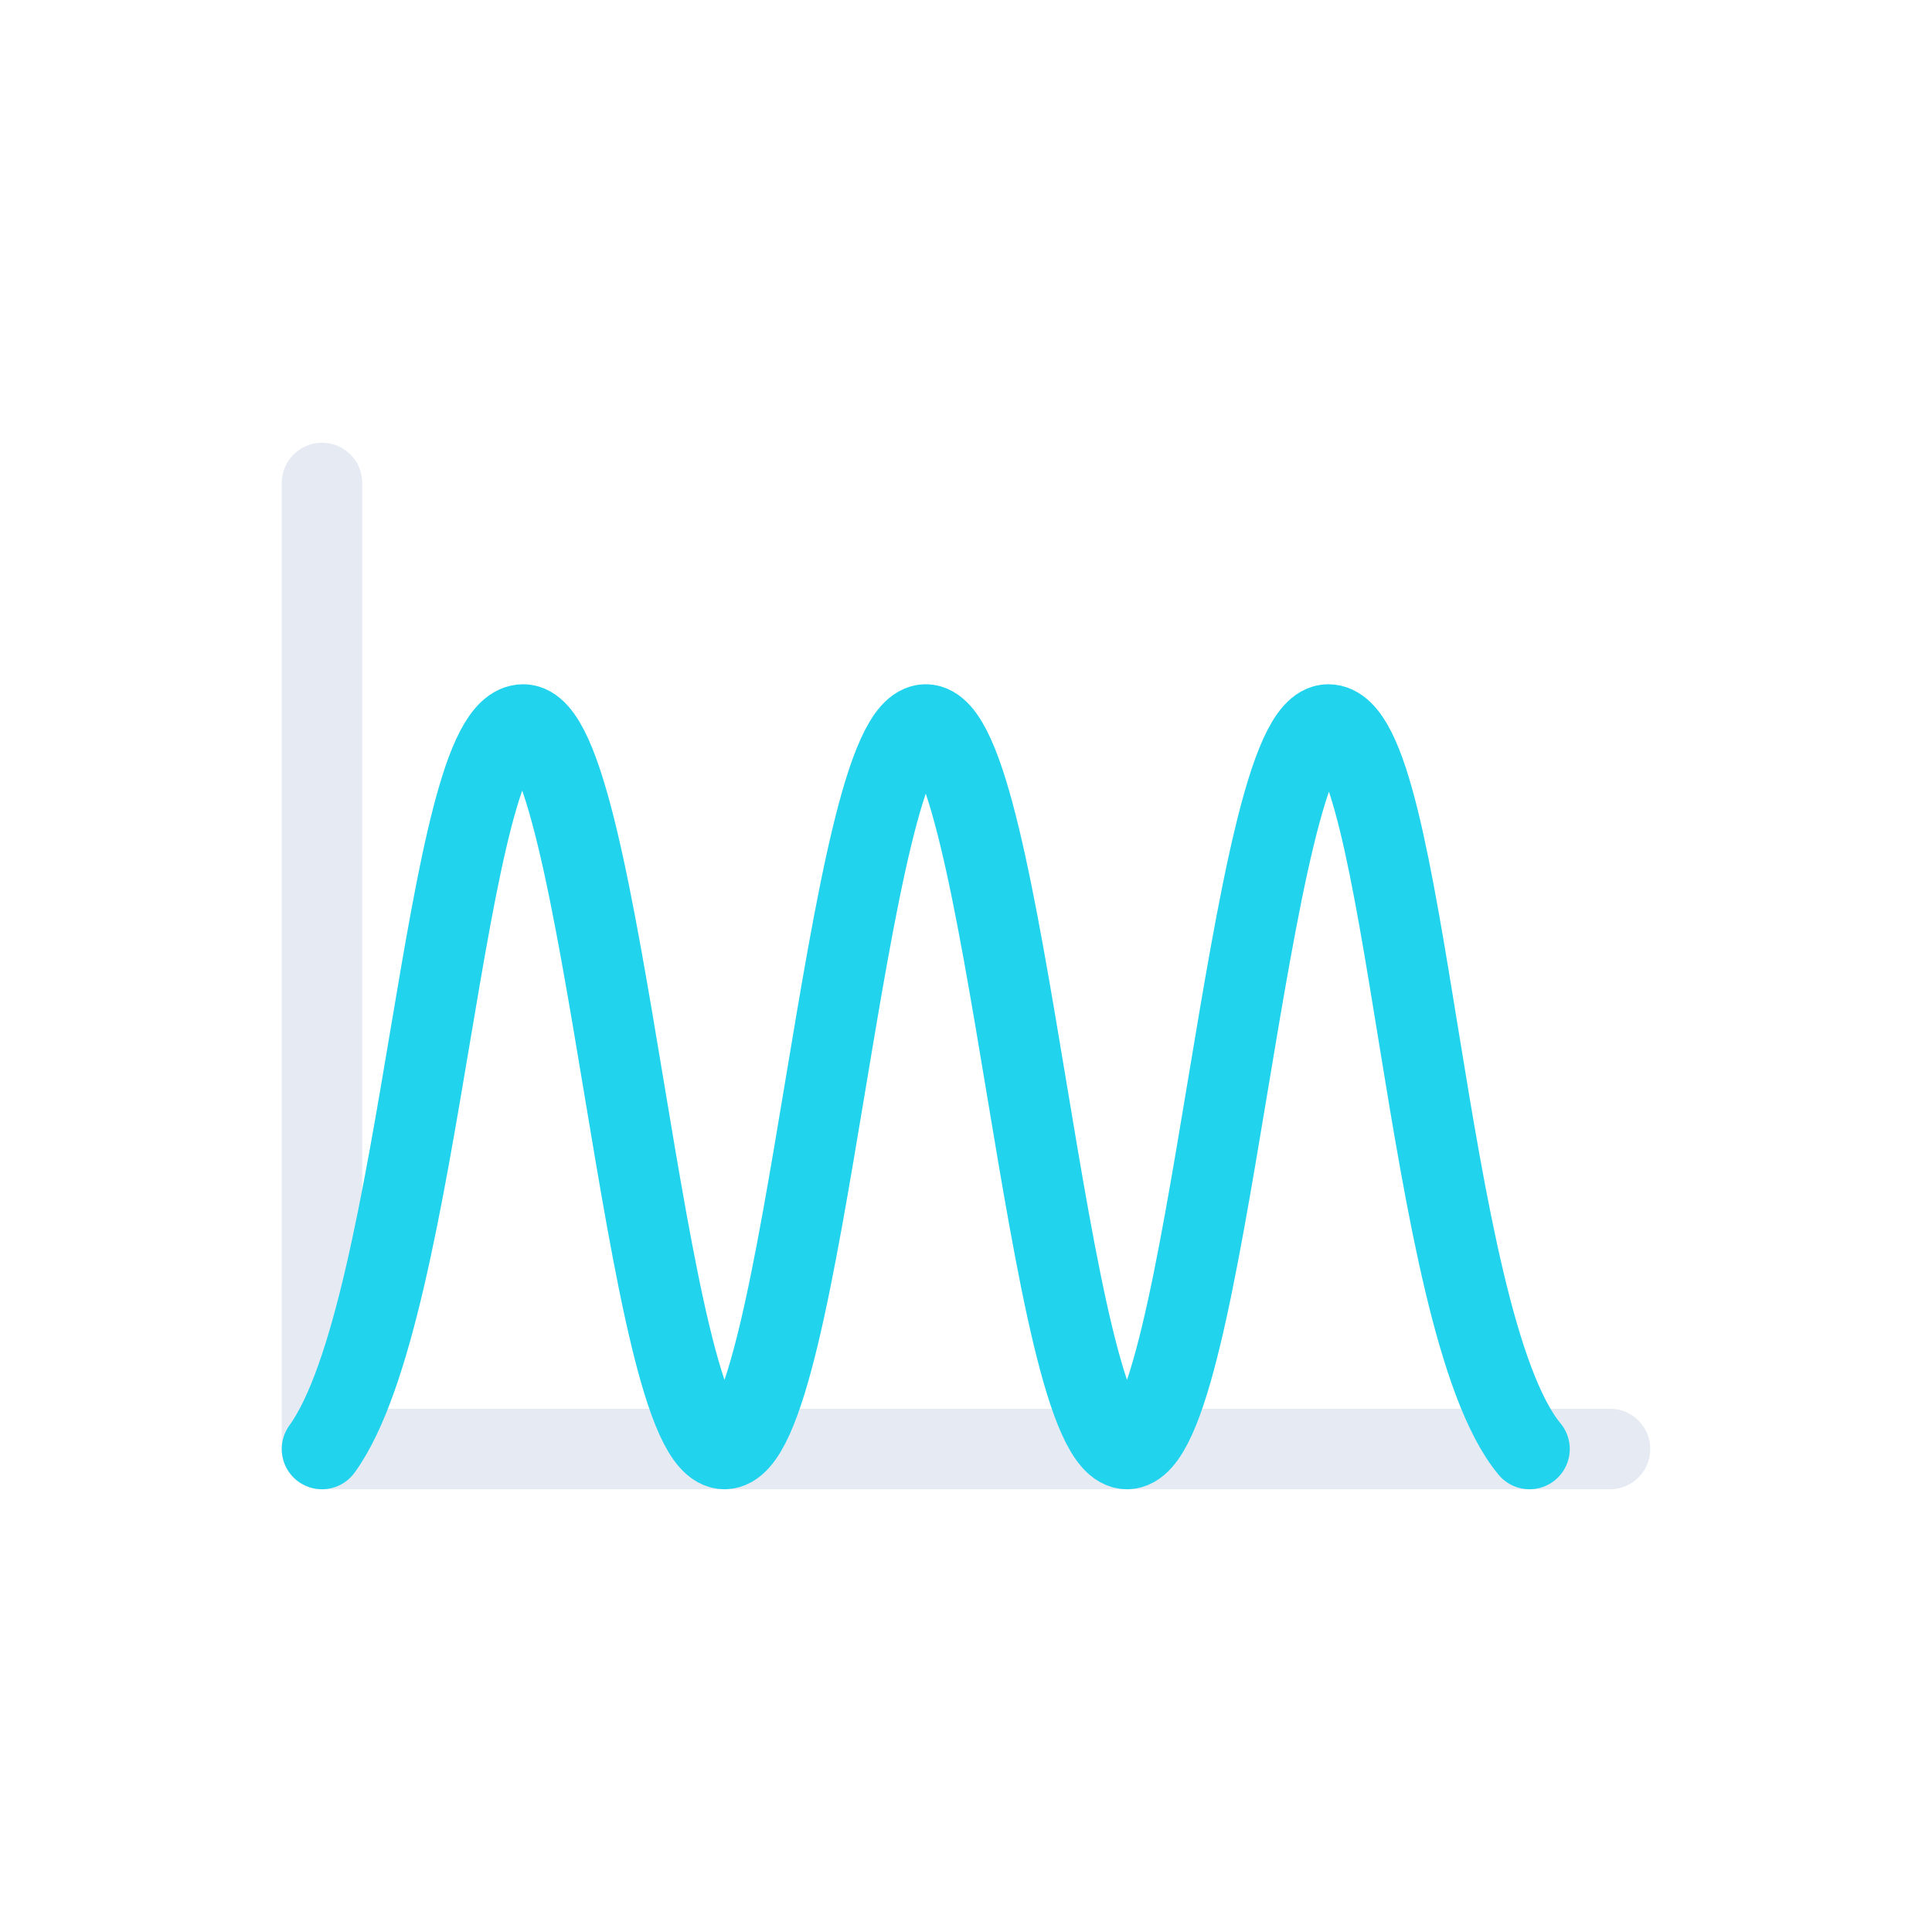 <?xml version="1.0" encoding="UTF-8" standalone="no"?>
<svg
   width="48"
   height="48"
   viewBox="0 0 48 48"
   fill="none"
   role="img"
   aria-labelledby="title"
   version="1.1"
   id="svg2"
   sodipodi:docname="squared.svg"
   inkscape:version="1.3.2 (091e20e, 2023-11-25, custom)"
   xmlns:inkscape="http://www.inkscape.org/namespaces/inkscape"
   xmlns:sodipodi="http://sodipodi.sourceforge.net/DTD/sodipodi-0.dtd"
   xmlns="http://www.w3.org/2000/svg"
   xmlns:svg="http://www.w3.org/2000/svg"
   xmlns:rdf="http://www.w3.org/1999/02/22-rdf-syntax-ns#"
   xmlns:cc="http://creativecommons.org/ns#"
   xmlns:dc="http://purl.org/dc/elements/1.1/">
  <defs
     id="defs2" />
  <sodipodi:namedview
     id="namedview2"
     pagecolor="#505050"
     bordercolor="#ffffff"
     borderopacity="1"
     inkscape:showpageshadow="0"
     inkscape:pageopacity="0"
     inkscape:pagecheckerboard="1"
     inkscape:deskcolor="#505050"
     showgrid="true"
     inkscape:zoom="23.6875"
     inkscape:cx="23.978892"
     inkscape:cy="24"
     inkscape:window-width="2560"
     inkscape:window-height="1351"
     inkscape:window-x="-9"
     inkscape:window-y="-9"
     inkscape:window-maximized="1"
     inkscape:current-layer="svg2">
    <inkscape:grid
       id="grid2"
       units="px"
       originx="0"
       originy="0"
       spacingx="1"
       spacingy="1"
       empcolor="#b2b2b2"
       empopacity="0.494"
       color="#6d7592"
       opacity="0.502"
       empspacing="5"
       dotted="false"
       gridanglex="30"
       gridanglez="30"
       visible="true" />
  </sodipodi:namedview>
  <title
     id="title1">Notch filter</title>
  <!-- Axes (match your style) -->
  <line
     x1="8"
     y1="36"
     x2="40"
     y2="36"
     stroke="#E6EAF2"
     stroke-width="2"
     stroke-linecap="round"
     id="line1" />
  <line
     x1="8"
     y1="36"
     x2="8"
     y2="12"
     stroke="#E6EAF2"
     stroke-width="2"
     stroke-linecap="round"
     id="line2" />
  <!-- sin² waveform: flatter troughs and sharper peaks than abs(sin) -->
  <path
     d="m 8,36 c 2.521,-3.465 3,-18 5,-18 2,0 3,18 5,18 2,0 3,-18 5,-18 2,0 3,18 5,18 2,0 3,-18 5,-18 2,0 2.347,14.804 5,18"
     stroke="#22d3ee"
     stroke-width="2"
     stroke-linecap="round"
     stroke-linejoin="round"
     fill="none"
     id="path2"
     sodipodi:nodetypes="csssssc" />
</svg>
